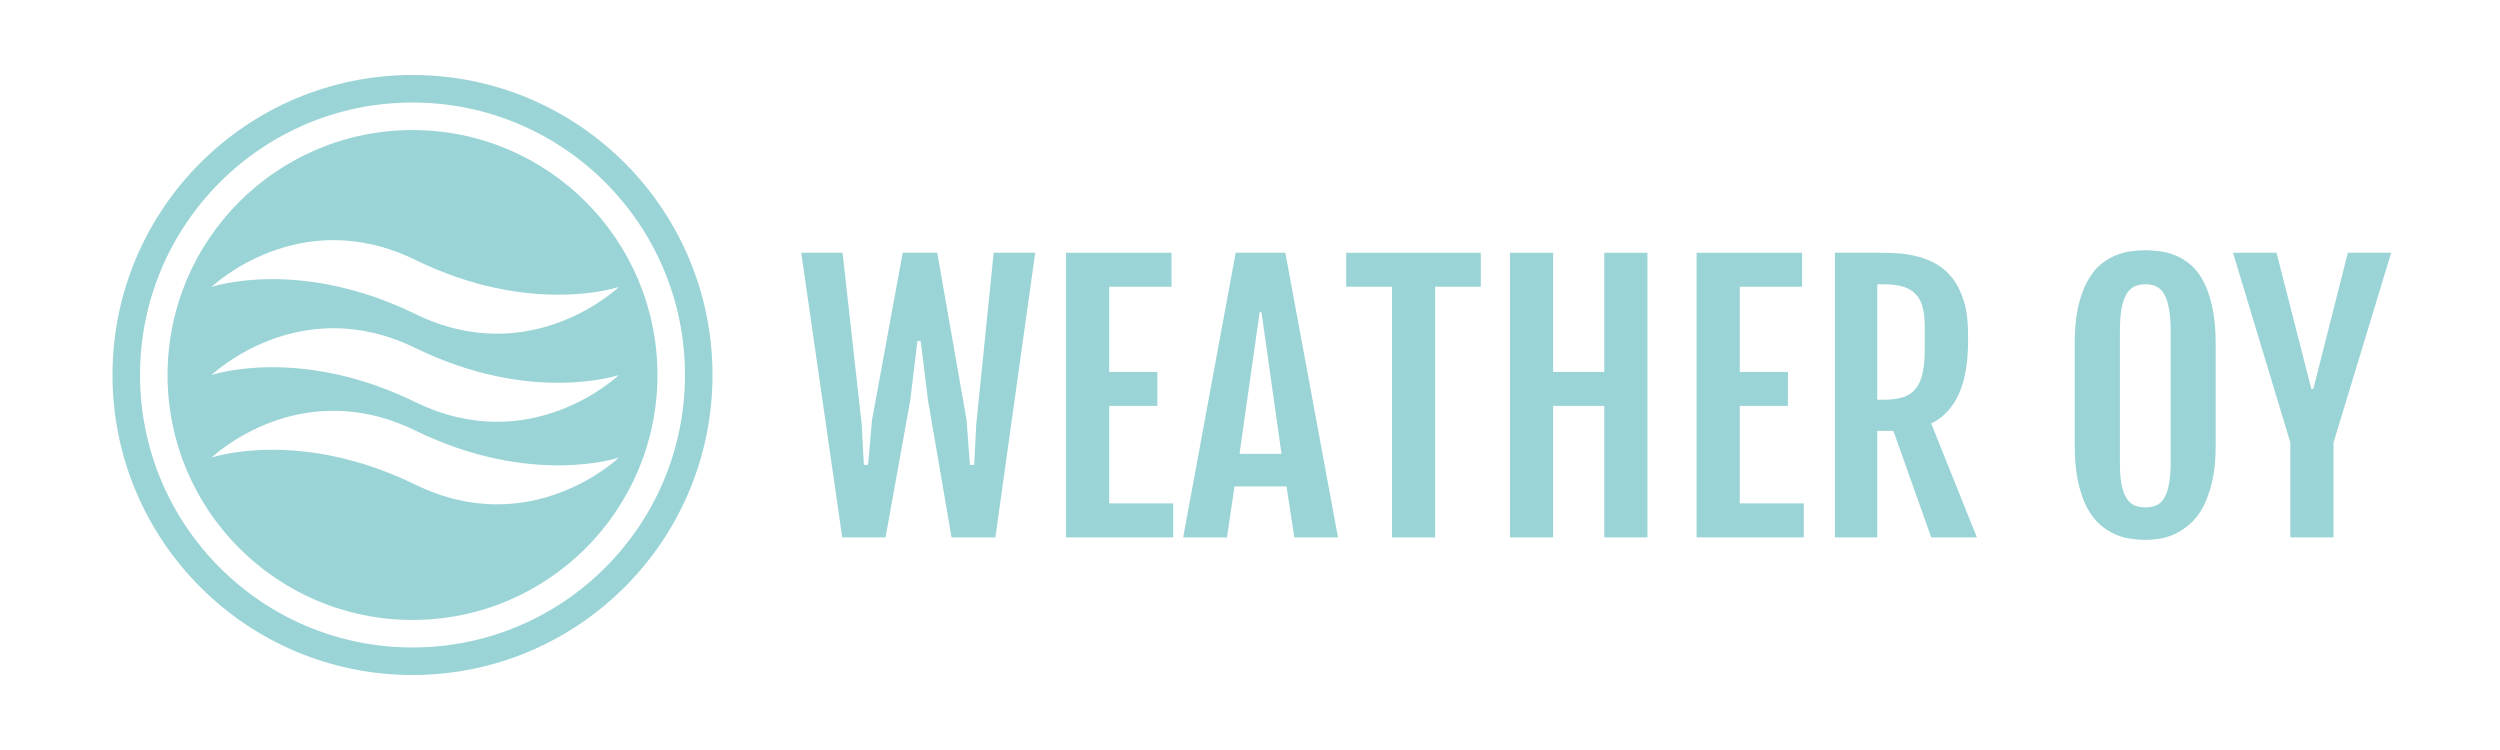 <svg width="200" height="60" viewBox="0 0 200 60" fill="none" xmlns="http://www.w3.org/2000/svg">
<path fill-rule="evenodd" clip-rule="evenodd" d="M33 51.798C45.039 51.798 54.798 42.039 54.798 30C54.798 17.961 45.039 8.202 33 8.202C20.961 8.202 11.202 17.961 11.202 30C11.202 42.039 20.961 51.798 33 51.798ZM33 54C46.255 54 57 43.255 57 30C57 16.745 46.255 6 33 6C19.745 6 9 16.745 9 30C9 43.255 19.745 54 33 54Z" fill="#9AD4D6"/>
<path fill-rule="evenodd" clip-rule="evenodd" d="M33 49.596C43.823 49.596 52.596 40.823 52.596 30C52.596 19.177 43.823 10.404 33 10.404C22.177 10.404 13.404 19.177 13.404 30C13.404 40.823 22.177 49.596 33 49.596ZM16.927 22.954C16.927 22.954 23.91 16.246 33.22 20.79C42.531 25.334 49.514 22.954 49.514 22.954C49.514 22.954 42.531 29.662 33.22 25.118C23.91 20.574 16.927 22.954 16.927 22.954ZM33.22 27.836C23.91 23.292 16.927 30 16.927 30C16.927 30 23.91 27.62 33.22 32.164C42.531 36.708 49.514 30 49.514 30C49.514 30 42.531 32.38 33.22 27.836ZM16.927 36.605C16.927 36.605 23.91 29.897 33.22 34.441C42.531 38.986 49.514 36.605 49.514 36.605C49.514 36.605 42.531 43.314 33.22 38.769C23.91 34.225 16.927 36.605 16.927 36.605Z" fill="#9AD4D6"/>
<path d="M64.099 20.221H67.405L68.938 33.979L69.111 37.192H69.445L69.765 33.579L72.218 20.221H74.977L77.323 33.579L77.59 37.192H77.937L78.097 33.979L79.496 20.221H82.816L79.63 42.991H76.124L74.244 32.046L73.657 27.286H73.391L72.817 32.046L70.844 42.991H67.378L64.099 20.221Z" fill="#9AD4D6"/>
<path d="M85.282 20.221H93.721V22.94H88.735V29.753H92.588V32.472H88.735V40.271H93.855V42.991H85.282V20.221Z" fill="#9AD4D6"/>
<path d="M98.854 20.221H102.827L107.039 42.991H103.546L102.92 38.911H98.76L98.16 42.991H94.654L98.854 20.221ZM102.52 36.312L100.92 24.967H100.773L99.16 36.312H102.52Z" fill="#9AD4D6"/>
<path d="M111.359 22.94H107.693V20.221H118.464V22.94H114.811V42.991H111.359V22.94Z" fill="#9AD4D6"/>
<path d="M120.797 20.221H124.25V29.753H128.343V20.221H131.796V42.991H128.343V32.472H124.25V42.991H120.797V20.221Z" fill="#9AD4D6"/>
<path d="M135.728 20.221H144.167V22.94H139.181V29.753H143.034V32.472H139.181V40.271H144.301V42.991H135.728V20.221Z" fill="#9AD4D6"/>
<path d="M146.794 20.221H150.54C150.966 20.221 151.433 20.238 151.939 20.274C152.455 20.31 152.966 20.398 153.473 20.541C153.988 20.674 154.481 20.878 154.952 21.154C155.432 21.43 155.854 21.807 156.219 22.287C156.592 22.767 156.89 23.371 157.112 24.1C157.334 24.82 157.445 25.695 157.445 26.727V27.3C157.445 29.033 157.197 30.446 156.699 31.539C156.201 32.623 155.468 33.406 154.499 33.886L158.152 42.991H154.499L151.473 34.472H150.18V42.991H146.794V20.221ZM150.7 31.979C151.304 31.979 151.815 31.912 152.233 31.779C152.651 31.646 152.988 31.424 153.246 31.113C153.504 30.793 153.69 30.375 153.806 29.859C153.921 29.335 153.979 28.691 153.979 27.926V26.127C153.979 25.54 153.926 25.033 153.819 24.607C153.713 24.18 153.53 23.829 153.273 23.554C153.024 23.278 152.69 23.074 152.273 22.94C151.855 22.807 151.331 22.74 150.7 22.74H150.18V31.979H150.7Z" fill="#9AD4D6"/>
<path d="M171.643 43.191C171.279 43.191 170.883 43.16 170.457 43.097C170.03 43.044 169.608 42.924 169.19 42.737C168.773 42.551 168.368 42.289 167.977 41.951C167.595 41.604 167.253 41.151 166.951 40.591C166.657 40.031 166.422 39.343 166.244 38.525C166.066 37.698 165.977 36.716 165.977 35.579V27.513C165.977 26.366 166.066 25.389 166.244 24.58C166.431 23.762 166.675 23.078 166.977 22.527C167.28 21.967 167.622 21.523 168.004 21.194C168.395 20.865 168.799 20.616 169.217 20.447C169.644 20.27 170.066 20.154 170.484 20.101C170.901 20.047 171.288 20.021 171.643 20.021C171.981 20.021 172.354 20.047 172.763 20.101C173.181 20.145 173.594 20.252 174.003 20.421C174.421 20.581 174.825 20.825 175.216 21.154C175.607 21.474 175.954 21.914 176.256 22.474C176.558 23.025 176.798 23.714 176.976 24.54C177.163 25.358 177.256 26.349 177.256 27.513V35.579C177.256 36.707 177.163 37.681 176.976 38.498C176.789 39.307 176.545 39.996 176.243 40.565C175.94 41.124 175.589 41.578 175.189 41.924C174.798 42.262 174.394 42.529 173.976 42.724C173.568 42.911 173.159 43.035 172.75 43.097C172.341 43.16 171.972 43.191 171.643 43.191ZM171.643 40.591C171.981 40.591 172.274 40.533 172.523 40.418C172.781 40.302 172.99 40.102 173.15 39.818C173.319 39.533 173.443 39.16 173.523 38.698C173.612 38.227 173.656 37.636 173.656 36.925V26.567C173.656 25.838 173.612 25.229 173.523 24.74C173.443 24.251 173.319 23.86 173.15 23.567C172.99 23.265 172.781 23.052 172.523 22.927C172.274 22.803 171.981 22.74 171.643 22.74C171.297 22.74 170.995 22.803 170.737 22.927C170.479 23.052 170.266 23.265 170.097 23.567C169.928 23.86 169.799 24.251 169.71 24.74C169.63 25.229 169.59 25.838 169.59 26.567V36.925C169.59 37.636 169.63 38.227 169.71 38.698C169.799 39.16 169.928 39.533 170.097 39.818C170.266 40.102 170.479 40.302 170.737 40.418C170.995 40.533 171.297 40.591 171.643 40.591Z" fill="#9AD4D6"/>
<path d="M183.228 35.405L178.642 20.221H182.122L184.908 31.113H185.068L187.828 20.221H191.294L186.681 35.405V42.991H183.228V35.405Z" fill="#9AD4D6"/>
</svg>
